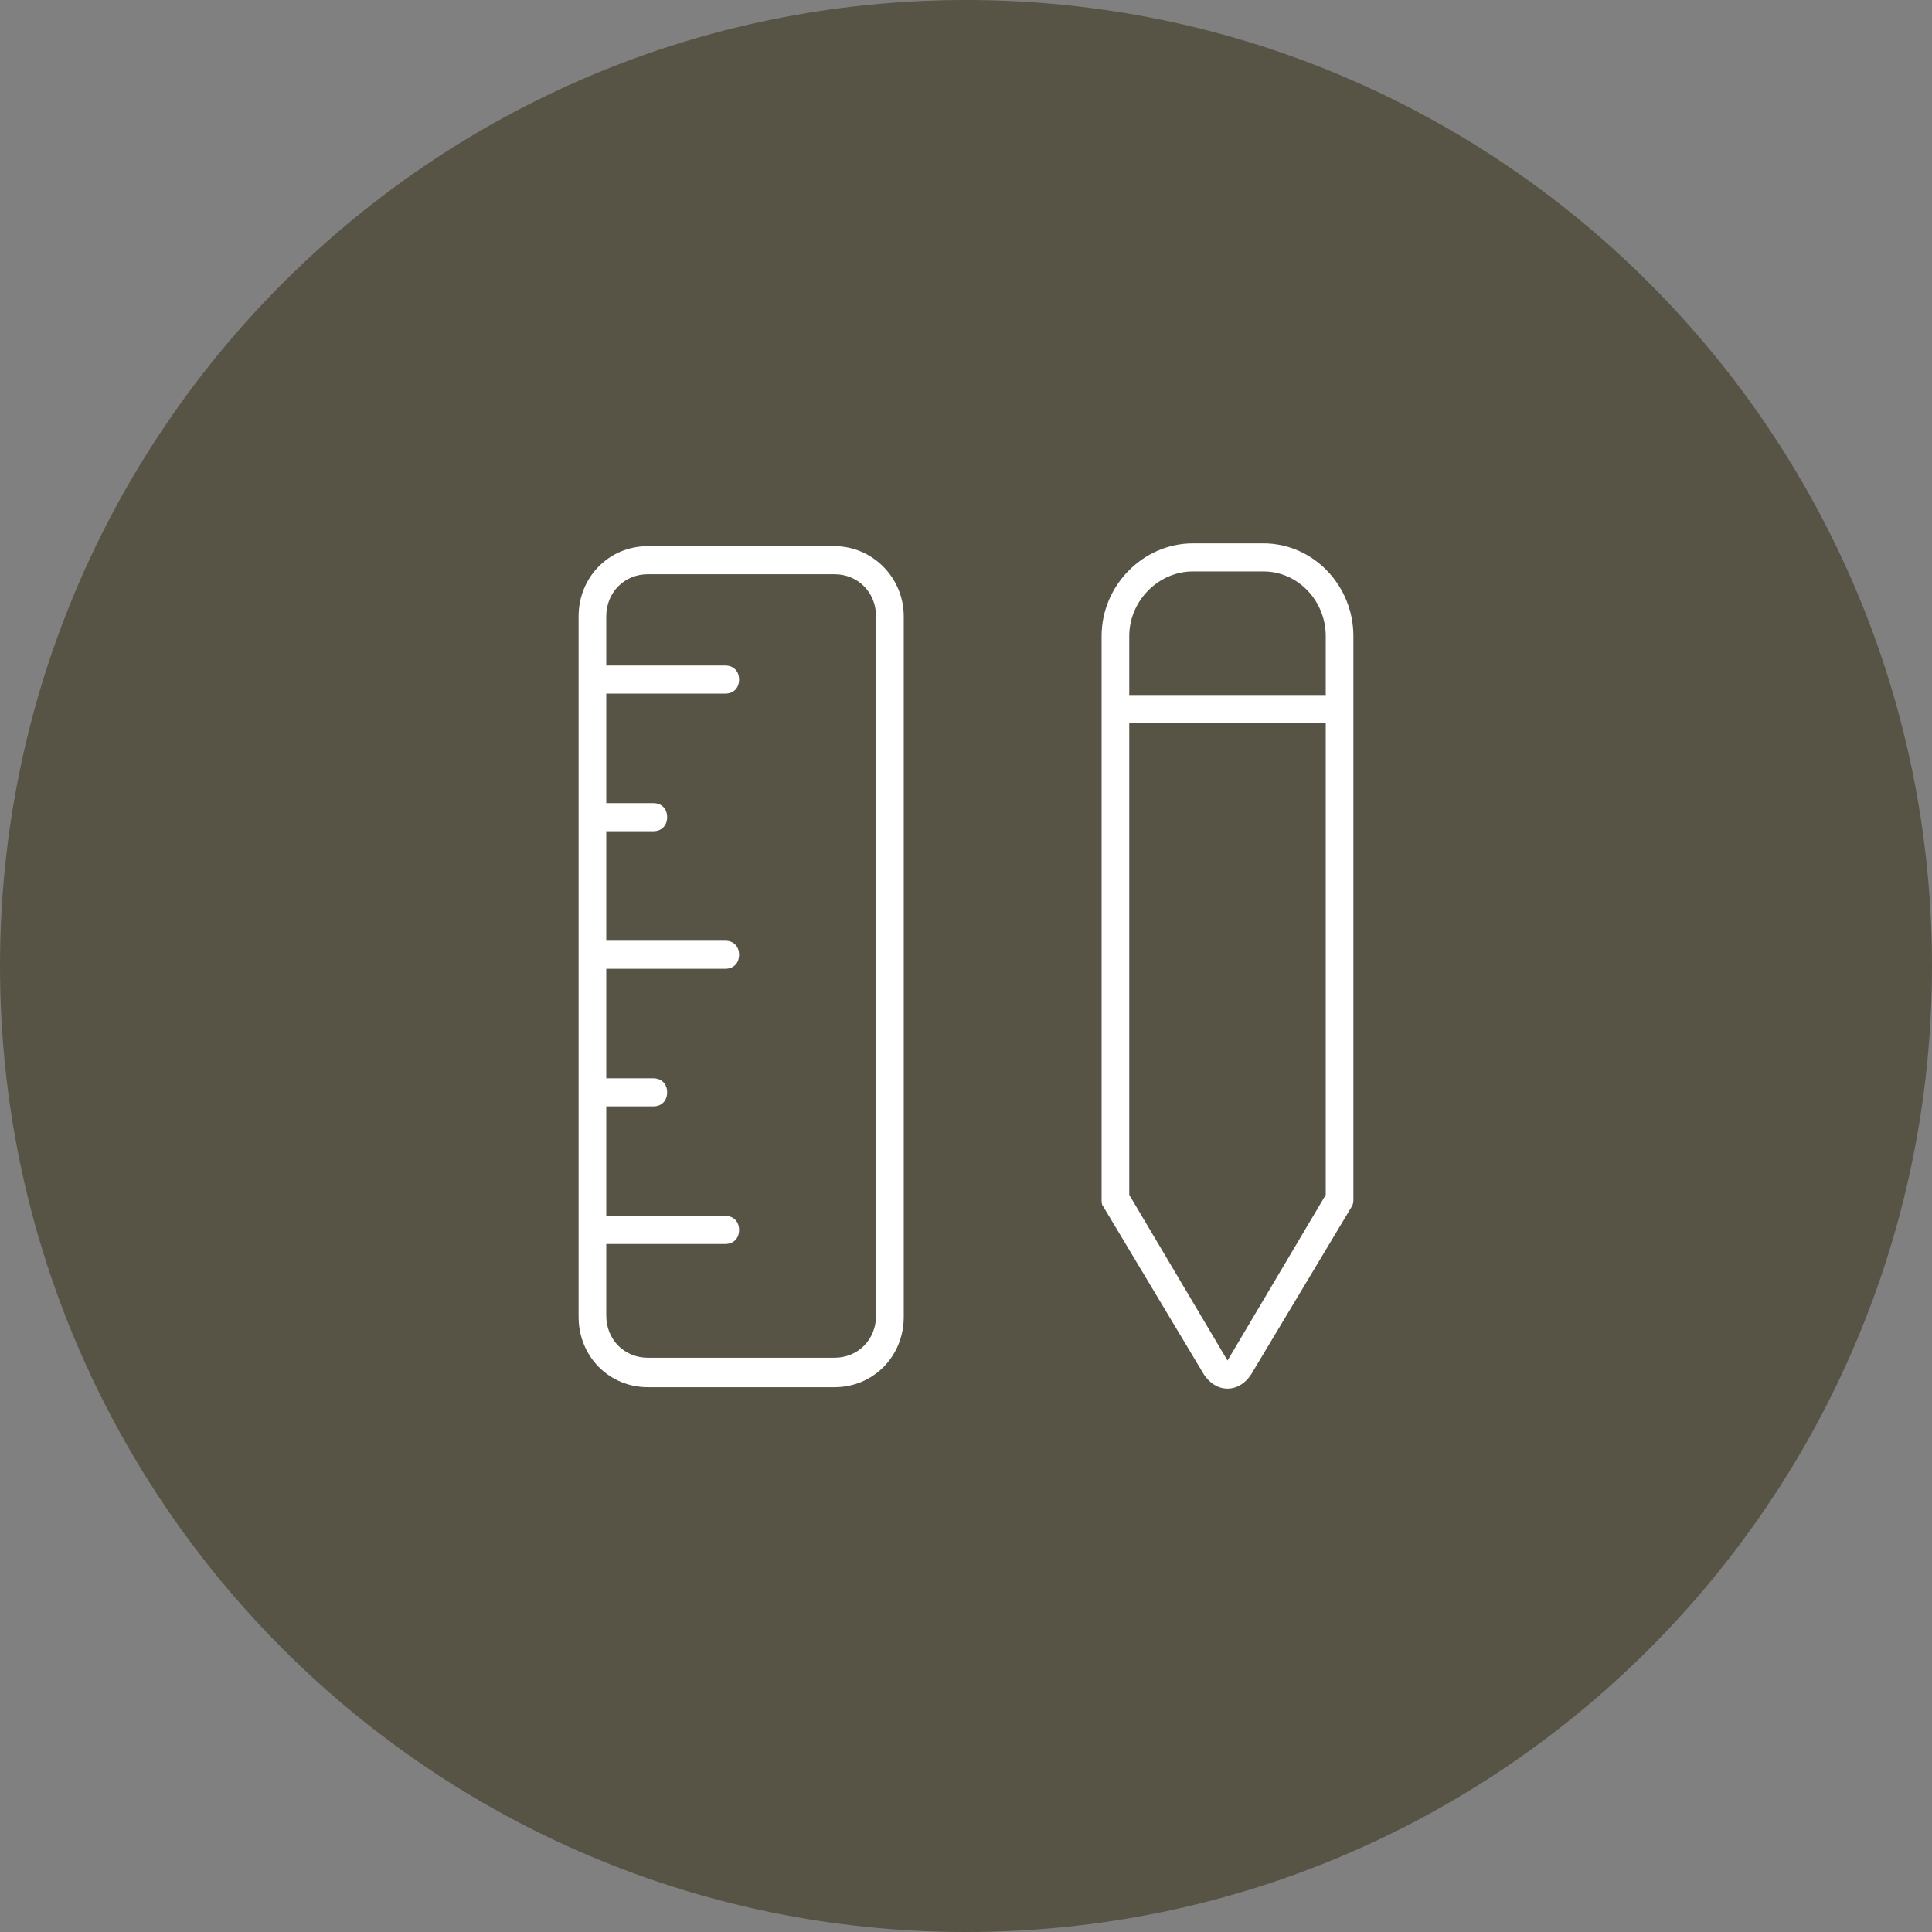 <svg width="64" height="64" viewBox="0 0 64 64" fill="none" xmlns="http://www.w3.org/2000/svg">
<rect x="0" y="0" width="64" height="64" fill="#808080" stroke="none"/>
<path d="M0 32C0 14.327 14.327 0 32 0V0C49.673 0 64 14.327 64 32V32C64 49.673 49.673 64 32 64V64C14.327 64 0 49.673 0 32V32Z" fill="#575445"/>
<path d="M41.854 18C43.504 18 44.833 19.395 44.833 21.07V39.721C44.833 39.814 44.833 39.861 44.788 39.953L41.442 45.535C41.258 45.814 40.983 46 40.663 46C40.342 46 40.067 45.814 39.883 45.535L36.538 39.953C36.492 39.907 36.492 39.814 36.492 39.721V21.07C36.492 19.395 37.867 18 39.517 18H41.854ZM27.646 18.093C28.883 18.093 29.938 19.116 29.938 20.419V43.628C29.938 44.93 28.929 45.953 27.646 45.953H21.458C20.175 45.953 19.167 44.93 19.167 43.628V20.419C19.167 19.116 20.175 18.093 21.458 18.093H27.646ZM43.917 23.953H37.408V39.581L40.663 45.07L43.917 39.581V23.953ZM27.646 19.023H21.458C20.679 19.023 20.083 19.628 20.083 20.419V22.047H24.025C24.3 22.047 24.483 22.233 24.483 22.512C24.483 22.791 24.3 22.977 24.025 22.977H20.083V26.605H21.642C21.917 26.605 22.1 26.791 22.1 27.07C22.1 27.349 21.917 27.535 21.642 27.535H20.083V31.163H24.025C24.3 31.163 24.483 31.349 24.483 31.628C24.483 31.907 24.3 32.093 24.025 32.093H20.083V35.721H21.642C21.917 35.721 22.1 35.907 22.1 36.186C22.1 36.465 21.917 36.651 21.642 36.651H20.083V40.279H24.025C24.3 40.279 24.483 40.465 24.483 40.744C24.483 41.023 24.3 41.209 24.025 41.209H20.083V43.581C20.083 44.372 20.679 44.977 21.458 44.977H27.646C28.425 44.977 29.021 44.372 29.021 43.581V20.419C29.021 19.628 28.425 19.023 27.646 19.023ZM41.854 18.93H39.517C38.371 18.93 37.408 19.907 37.408 21.07V23.023H43.917V21.07C43.917 19.907 43 18.93 41.854 18.93Z" fill="white"/>
</svg>
